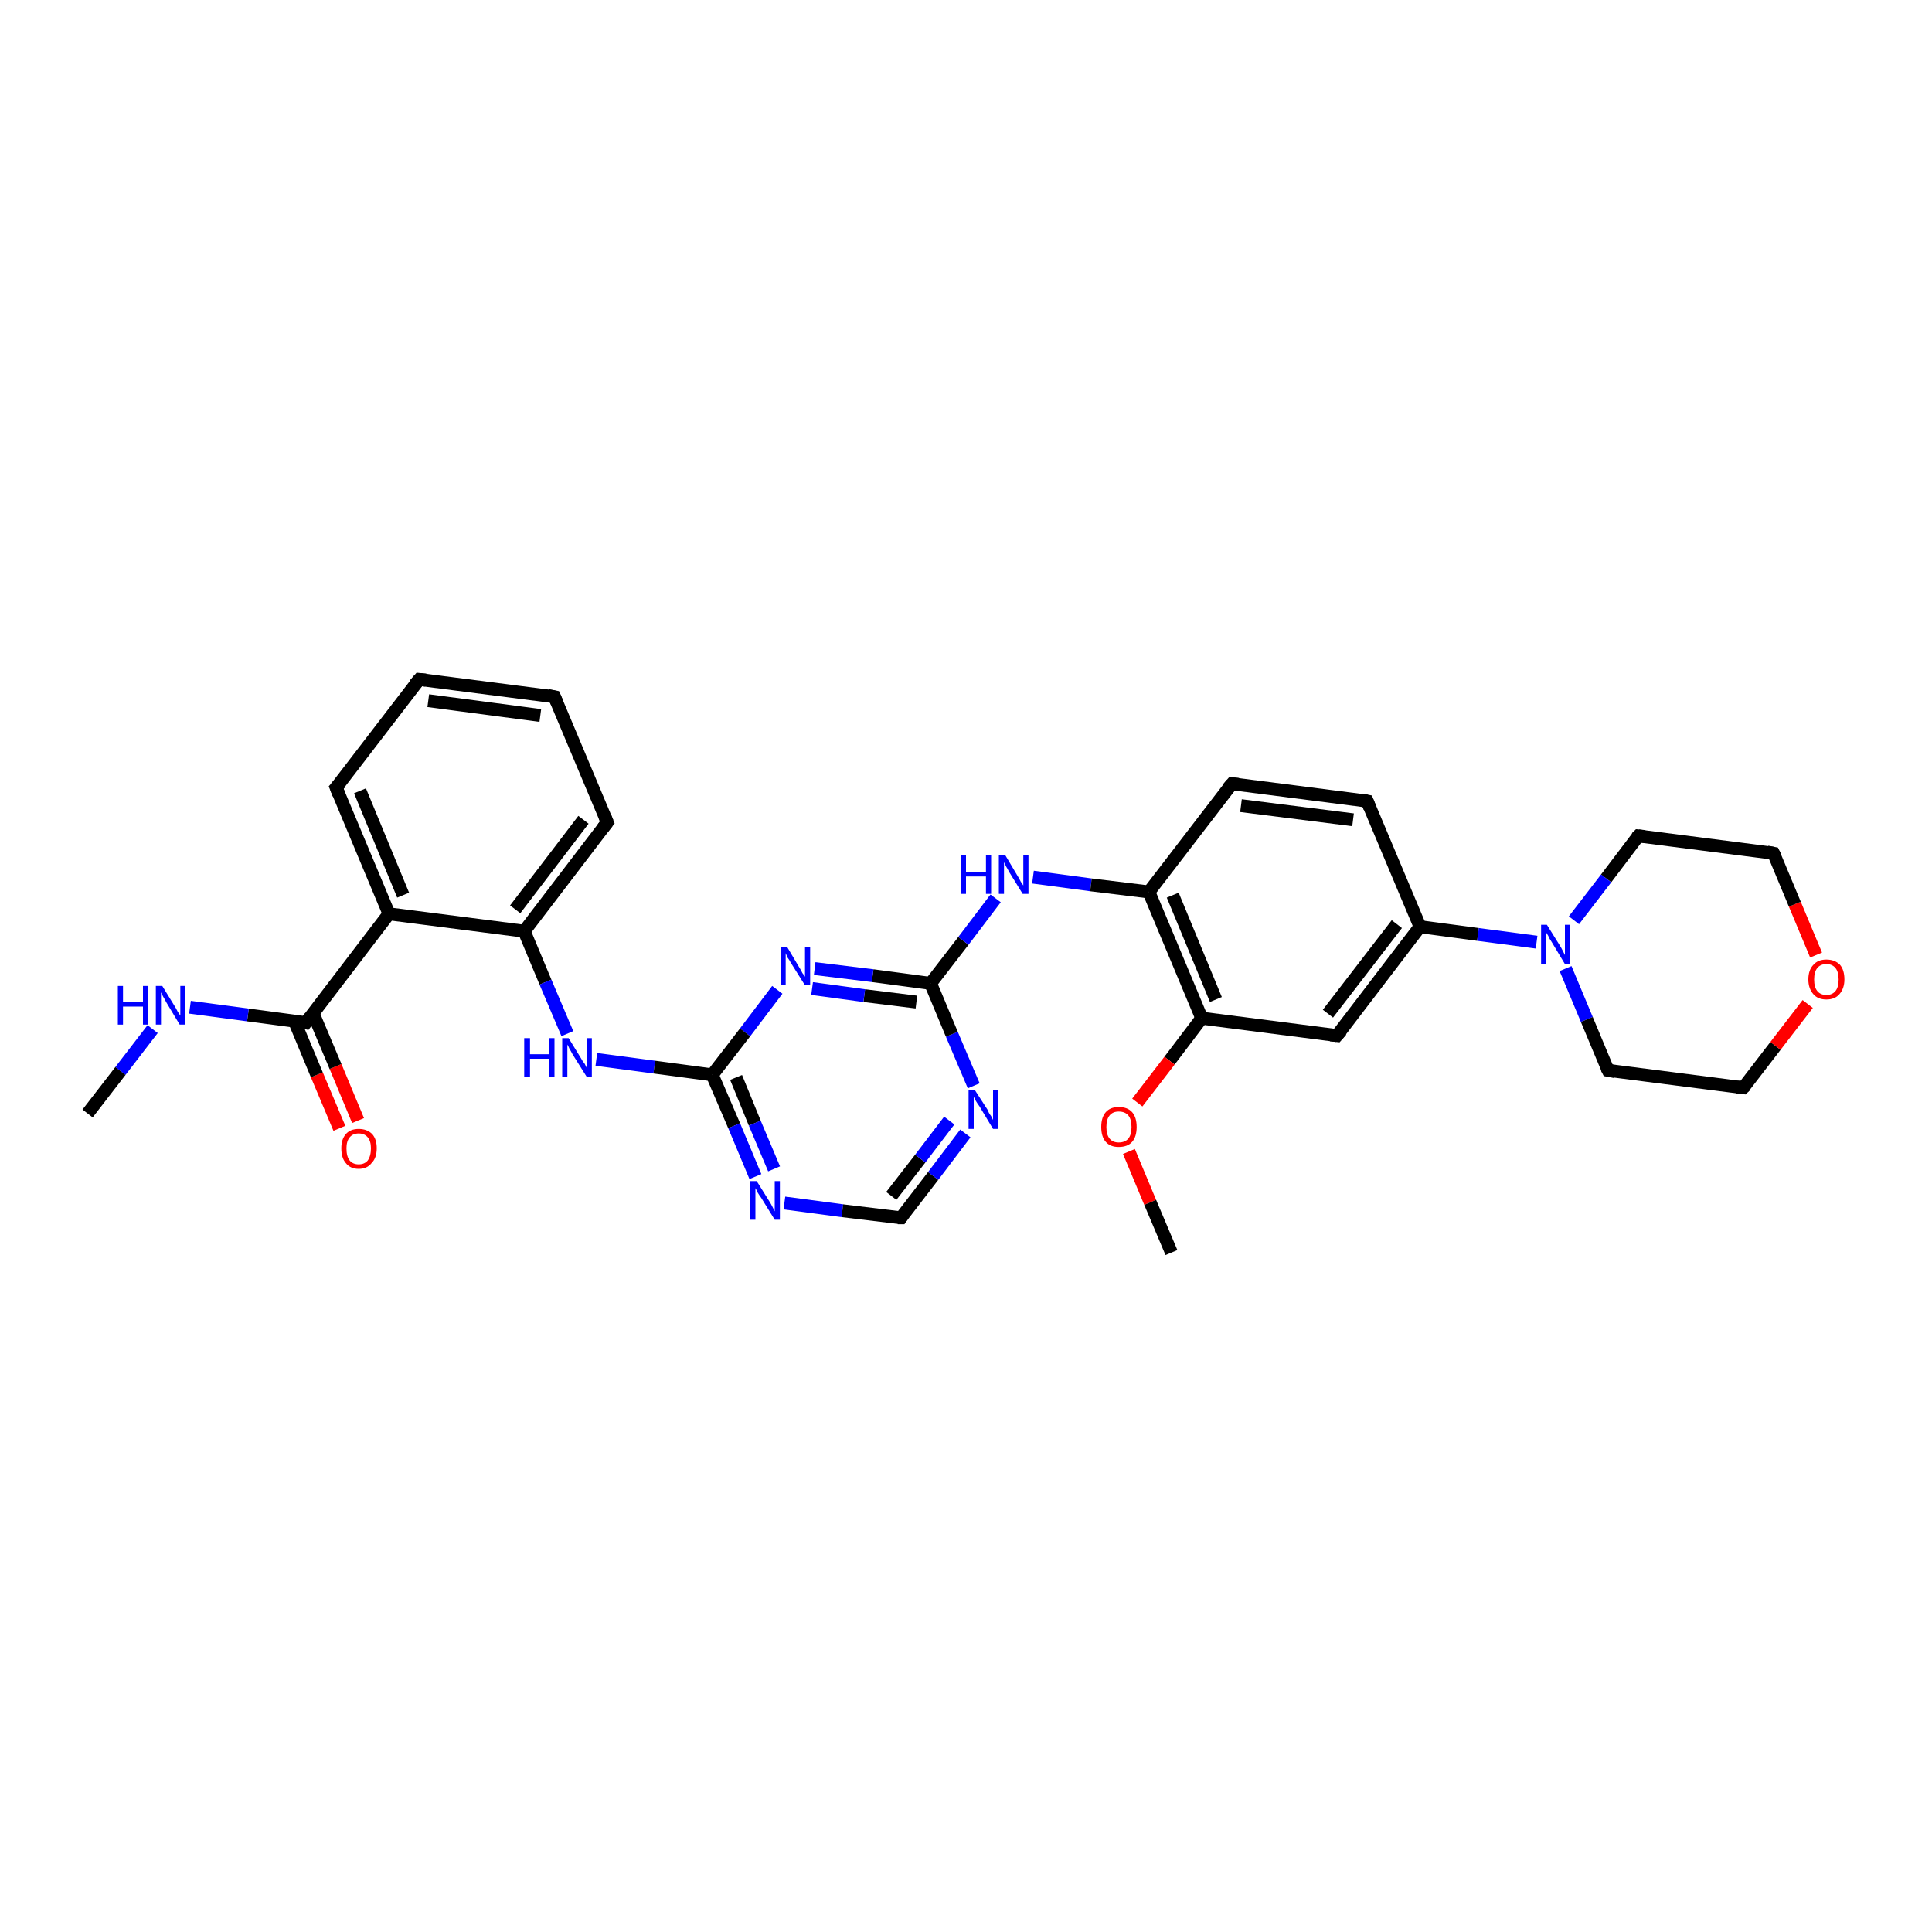 <?xml version='1.0' encoding='iso-8859-1'?>
<svg version='1.1' baseProfile='full'
              xmlns='http://www.w3.org/2000/svg'
                      xmlns:rdkit='http://www.rdkit.org/xml'
                      xmlns:xlink='http://www.w3.org/1999/xlink'
                  xml:space='preserve'
width='300px' height='300px' viewBox='0 0 300 300'>
<!-- END OF HEADER -->
<rect style='opacity:1.0;fill:#FFFFFF;stroke:none' width='300.0' height='300.0' x='0.0' y='0.0'> </rect>
<path class='bond-0 atom-0 atom-1' d='M 52.7,175.2 L 49.2,166.9' style='fill:none;fill-rule:evenodd;stroke:#FF0000;stroke-width:2.0px;stroke-linecap:butt;stroke-linejoin:miter;stroke-opacity:1' />
<path class='bond-0 atom-0 atom-1' d='M 49.2,166.9 L 45.7,158.5' style='fill:none;fill-rule:evenodd;stroke:#000000;stroke-width:2.0px;stroke-linecap:butt;stroke-linejoin:miter;stroke-opacity:1' />
<path class='bond-0 atom-0 atom-1' d='M 55.6,174.0 L 52.1,165.6' style='fill:none;fill-rule:evenodd;stroke:#FF0000;stroke-width:2.0px;stroke-linecap:butt;stroke-linejoin:miter;stroke-opacity:1' />
<path class='bond-0 atom-0 atom-1' d='M 52.1,165.6 L 48.6,157.3' style='fill:none;fill-rule:evenodd;stroke:#000000;stroke-width:2.0px;stroke-linecap:butt;stroke-linejoin:miter;stroke-opacity:1' />
<path class='bond-1 atom-1 atom-2' d='M 47.5,158.8 L 38.5,157.6' style='fill:none;fill-rule:evenodd;stroke:#000000;stroke-width:2.0px;stroke-linecap:butt;stroke-linejoin:miter;stroke-opacity:1' />
<path class='bond-1 atom-1 atom-2' d='M 38.5,157.6 L 29.5,156.4' style='fill:none;fill-rule:evenodd;stroke:#0000FF;stroke-width:2.0px;stroke-linecap:butt;stroke-linejoin:miter;stroke-opacity:1' />
<path class='bond-2 atom-2 atom-3' d='M 23.7,159.8 L 18.7,166.3' style='fill:none;fill-rule:evenodd;stroke:#0000FF;stroke-width:2.0px;stroke-linecap:butt;stroke-linejoin:miter;stroke-opacity:1' />
<path class='bond-2 atom-2 atom-3' d='M 18.7,166.3 L 13.6,172.9' style='fill:none;fill-rule:evenodd;stroke:#000000;stroke-width:2.0px;stroke-linecap:butt;stroke-linejoin:miter;stroke-opacity:1' />
<path class='bond-3 atom-1 atom-4' d='M 47.5,158.8 L 60.4,141.9' style='fill:none;fill-rule:evenodd;stroke:#000000;stroke-width:2.0px;stroke-linecap:butt;stroke-linejoin:miter;stroke-opacity:1' />
<path class='bond-4 atom-4 atom-5' d='M 60.4,141.9 L 52.2,122.3' style='fill:none;fill-rule:evenodd;stroke:#000000;stroke-width:2.0px;stroke-linecap:butt;stroke-linejoin:miter;stroke-opacity:1' />
<path class='bond-4 atom-4 atom-5' d='M 62.6,139.0 L 55.9,122.8' style='fill:none;fill-rule:evenodd;stroke:#000000;stroke-width:2.0px;stroke-linecap:butt;stroke-linejoin:miter;stroke-opacity:1' />
<path class='bond-5 atom-5 atom-6' d='M 52.2,122.3 L 65.1,105.5' style='fill:none;fill-rule:evenodd;stroke:#000000;stroke-width:2.0px;stroke-linecap:butt;stroke-linejoin:miter;stroke-opacity:1' />
<path class='bond-6 atom-6 atom-7' d='M 65.1,105.5 L 86.1,108.2' style='fill:none;fill-rule:evenodd;stroke:#000000;stroke-width:2.0px;stroke-linecap:butt;stroke-linejoin:miter;stroke-opacity:1' />
<path class='bond-6 atom-6 atom-7' d='M 66.5,108.8 L 83.9,111.1' style='fill:none;fill-rule:evenodd;stroke:#000000;stroke-width:2.0px;stroke-linecap:butt;stroke-linejoin:miter;stroke-opacity:1' />
<path class='bond-7 atom-7 atom-8' d='M 86.1,108.2 L 94.3,127.7' style='fill:none;fill-rule:evenodd;stroke:#000000;stroke-width:2.0px;stroke-linecap:butt;stroke-linejoin:miter;stroke-opacity:1' />
<path class='bond-8 atom-8 atom-9' d='M 94.3,127.7 L 81.4,144.6' style='fill:none;fill-rule:evenodd;stroke:#000000;stroke-width:2.0px;stroke-linecap:butt;stroke-linejoin:miter;stroke-opacity:1' />
<path class='bond-8 atom-8 atom-9' d='M 90.6,127.3 L 80.0,141.2' style='fill:none;fill-rule:evenodd;stroke:#000000;stroke-width:2.0px;stroke-linecap:butt;stroke-linejoin:miter;stroke-opacity:1' />
<path class='bond-9 atom-9 atom-10' d='M 81.4,144.6 L 84.7,152.5' style='fill:none;fill-rule:evenodd;stroke:#000000;stroke-width:2.0px;stroke-linecap:butt;stroke-linejoin:miter;stroke-opacity:1' />
<path class='bond-9 atom-9 atom-10' d='M 84.7,152.5 L 88.1,160.5' style='fill:none;fill-rule:evenodd;stroke:#0000FF;stroke-width:2.0px;stroke-linecap:butt;stroke-linejoin:miter;stroke-opacity:1' />
<path class='bond-10 atom-10 atom-11' d='M 92.6,164.5 L 101.6,165.7' style='fill:none;fill-rule:evenodd;stroke:#0000FF;stroke-width:2.0px;stroke-linecap:butt;stroke-linejoin:miter;stroke-opacity:1' />
<path class='bond-10 atom-10 atom-11' d='M 101.6,165.7 L 110.6,166.9' style='fill:none;fill-rule:evenodd;stroke:#000000;stroke-width:2.0px;stroke-linecap:butt;stroke-linejoin:miter;stroke-opacity:1' />
<path class='bond-11 atom-11 atom-12' d='M 110.6,166.9 L 114.0,174.8' style='fill:none;fill-rule:evenodd;stroke:#000000;stroke-width:2.0px;stroke-linecap:butt;stroke-linejoin:miter;stroke-opacity:1' />
<path class='bond-11 atom-11 atom-12' d='M 114.0,174.8 L 117.3,182.7' style='fill:none;fill-rule:evenodd;stroke:#0000FF;stroke-width:2.0px;stroke-linecap:butt;stroke-linejoin:miter;stroke-opacity:1' />
<path class='bond-11 atom-11 atom-12' d='M 114.3,167.3 L 117.2,174.4' style='fill:none;fill-rule:evenodd;stroke:#000000;stroke-width:2.0px;stroke-linecap:butt;stroke-linejoin:miter;stroke-opacity:1' />
<path class='bond-11 atom-11 atom-12' d='M 117.2,174.4 L 120.2,181.5' style='fill:none;fill-rule:evenodd;stroke:#0000FF;stroke-width:2.0px;stroke-linecap:butt;stroke-linejoin:miter;stroke-opacity:1' />
<path class='bond-12 atom-12 atom-13' d='M 121.8,186.8 L 130.8,188.0' style='fill:none;fill-rule:evenodd;stroke:#0000FF;stroke-width:2.0px;stroke-linecap:butt;stroke-linejoin:miter;stroke-opacity:1' />
<path class='bond-12 atom-12 atom-13' d='M 130.8,188.0 L 139.9,189.1' style='fill:none;fill-rule:evenodd;stroke:#000000;stroke-width:2.0px;stroke-linecap:butt;stroke-linejoin:miter;stroke-opacity:1' />
<path class='bond-13 atom-13 atom-14' d='M 139.9,189.1 L 144.9,182.6' style='fill:none;fill-rule:evenodd;stroke:#000000;stroke-width:2.0px;stroke-linecap:butt;stroke-linejoin:miter;stroke-opacity:1' />
<path class='bond-13 atom-13 atom-14' d='M 144.9,182.6 L 149.9,176.0' style='fill:none;fill-rule:evenodd;stroke:#0000FF;stroke-width:2.0px;stroke-linecap:butt;stroke-linejoin:miter;stroke-opacity:1' />
<path class='bond-13 atom-13 atom-14' d='M 138.4,185.7 L 142.9,179.9' style='fill:none;fill-rule:evenodd;stroke:#000000;stroke-width:2.0px;stroke-linecap:butt;stroke-linejoin:miter;stroke-opacity:1' />
<path class='bond-13 atom-13 atom-14' d='M 142.9,179.9 L 147.4,174.0' style='fill:none;fill-rule:evenodd;stroke:#0000FF;stroke-width:2.0px;stroke-linecap:butt;stroke-linejoin:miter;stroke-opacity:1' />
<path class='bond-14 atom-14 atom-15' d='M 151.2,168.6 L 147.8,160.6' style='fill:none;fill-rule:evenodd;stroke:#0000FF;stroke-width:2.0px;stroke-linecap:butt;stroke-linejoin:miter;stroke-opacity:1' />
<path class='bond-14 atom-14 atom-15' d='M 147.8,160.6 L 144.5,152.7' style='fill:none;fill-rule:evenodd;stroke:#000000;stroke-width:2.0px;stroke-linecap:butt;stroke-linejoin:miter;stroke-opacity:1' />
<path class='bond-15 atom-15 atom-16' d='M 144.5,152.7 L 135.5,151.5' style='fill:none;fill-rule:evenodd;stroke:#000000;stroke-width:2.0px;stroke-linecap:butt;stroke-linejoin:miter;stroke-opacity:1' />
<path class='bond-15 atom-15 atom-16' d='M 135.5,151.5 L 126.5,150.4' style='fill:none;fill-rule:evenodd;stroke:#0000FF;stroke-width:2.0px;stroke-linecap:butt;stroke-linejoin:miter;stroke-opacity:1' />
<path class='bond-15 atom-15 atom-16' d='M 142.3,155.6 L 134.2,154.6' style='fill:none;fill-rule:evenodd;stroke:#000000;stroke-width:2.0px;stroke-linecap:butt;stroke-linejoin:miter;stroke-opacity:1' />
<path class='bond-15 atom-15 atom-16' d='M 134.2,154.6 L 126.1,153.5' style='fill:none;fill-rule:evenodd;stroke:#0000FF;stroke-width:2.0px;stroke-linecap:butt;stroke-linejoin:miter;stroke-opacity:1' />
<path class='bond-16 atom-15 atom-17' d='M 144.5,152.7 L 149.6,146.1' style='fill:none;fill-rule:evenodd;stroke:#000000;stroke-width:2.0px;stroke-linecap:butt;stroke-linejoin:miter;stroke-opacity:1' />
<path class='bond-16 atom-15 atom-17' d='M 149.6,146.1 L 154.6,139.5' style='fill:none;fill-rule:evenodd;stroke:#0000FF;stroke-width:2.0px;stroke-linecap:butt;stroke-linejoin:miter;stroke-opacity:1' />
<path class='bond-17 atom-17 atom-18' d='M 160.4,136.2 L 169.4,137.4' style='fill:none;fill-rule:evenodd;stroke:#0000FF;stroke-width:2.0px;stroke-linecap:butt;stroke-linejoin:miter;stroke-opacity:1' />
<path class='bond-17 atom-17 atom-18' d='M 169.4,137.4 L 178.4,138.5' style='fill:none;fill-rule:evenodd;stroke:#000000;stroke-width:2.0px;stroke-linecap:butt;stroke-linejoin:miter;stroke-opacity:1' />
<path class='bond-18 atom-18 atom-19' d='M 178.4,138.5 L 186.6,158.1' style='fill:none;fill-rule:evenodd;stroke:#000000;stroke-width:2.0px;stroke-linecap:butt;stroke-linejoin:miter;stroke-opacity:1' />
<path class='bond-18 atom-18 atom-19' d='M 182.1,139.0 L 188.8,155.2' style='fill:none;fill-rule:evenodd;stroke:#000000;stroke-width:2.0px;stroke-linecap:butt;stroke-linejoin:miter;stroke-opacity:1' />
<path class='bond-19 atom-19 atom-20' d='M 186.6,158.1 L 181.6,164.7' style='fill:none;fill-rule:evenodd;stroke:#000000;stroke-width:2.0px;stroke-linecap:butt;stroke-linejoin:miter;stroke-opacity:1' />
<path class='bond-19 atom-19 atom-20' d='M 181.6,164.7 L 176.6,171.2' style='fill:none;fill-rule:evenodd;stroke:#FF0000;stroke-width:2.0px;stroke-linecap:butt;stroke-linejoin:miter;stroke-opacity:1' />
<path class='bond-20 atom-20 atom-21' d='M 175.3,178.8 L 178.6,186.7' style='fill:none;fill-rule:evenodd;stroke:#FF0000;stroke-width:2.0px;stroke-linecap:butt;stroke-linejoin:miter;stroke-opacity:1' />
<path class='bond-20 atom-20 atom-21' d='M 178.6,186.7 L 181.9,194.5' style='fill:none;fill-rule:evenodd;stroke:#000000;stroke-width:2.0px;stroke-linecap:butt;stroke-linejoin:miter;stroke-opacity:1' />
<path class='bond-21 atom-19 atom-22' d='M 186.6,158.1 L 207.6,160.8' style='fill:none;fill-rule:evenodd;stroke:#000000;stroke-width:2.0px;stroke-linecap:butt;stroke-linejoin:miter;stroke-opacity:1' />
<path class='bond-22 atom-22 atom-23' d='M 207.6,160.8 L 220.5,143.9' style='fill:none;fill-rule:evenodd;stroke:#000000;stroke-width:2.0px;stroke-linecap:butt;stroke-linejoin:miter;stroke-opacity:1' />
<path class='bond-22 atom-22 atom-23' d='M 206.2,157.4 L 216.9,143.5' style='fill:none;fill-rule:evenodd;stroke:#000000;stroke-width:2.0px;stroke-linecap:butt;stroke-linejoin:miter;stroke-opacity:1' />
<path class='bond-23 atom-23 atom-24' d='M 220.5,143.9 L 229.5,145.1' style='fill:none;fill-rule:evenodd;stroke:#000000;stroke-width:2.0px;stroke-linecap:butt;stroke-linejoin:miter;stroke-opacity:1' />
<path class='bond-23 atom-23 atom-24' d='M 229.5,145.1 L 238.6,146.3' style='fill:none;fill-rule:evenodd;stroke:#0000FF;stroke-width:2.0px;stroke-linecap:butt;stroke-linejoin:miter;stroke-opacity:1' />
<path class='bond-24 atom-24 atom-25' d='M 243.1,150.4 L 246.4,158.3' style='fill:none;fill-rule:evenodd;stroke:#0000FF;stroke-width:2.0px;stroke-linecap:butt;stroke-linejoin:miter;stroke-opacity:1' />
<path class='bond-24 atom-24 atom-25' d='M 246.4,158.3 L 249.7,166.2' style='fill:none;fill-rule:evenodd;stroke:#000000;stroke-width:2.0px;stroke-linecap:butt;stroke-linejoin:miter;stroke-opacity:1' />
<path class='bond-25 atom-25 atom-26' d='M 249.7,166.2 L 270.7,168.9' style='fill:none;fill-rule:evenodd;stroke:#000000;stroke-width:2.0px;stroke-linecap:butt;stroke-linejoin:miter;stroke-opacity:1' />
<path class='bond-26 atom-26 atom-27' d='M 270.7,168.9 L 275.7,162.4' style='fill:none;fill-rule:evenodd;stroke:#000000;stroke-width:2.0px;stroke-linecap:butt;stroke-linejoin:miter;stroke-opacity:1' />
<path class='bond-26 atom-26 atom-27' d='M 275.7,162.4 L 280.7,155.9' style='fill:none;fill-rule:evenodd;stroke:#FF0000;stroke-width:2.0px;stroke-linecap:butt;stroke-linejoin:miter;stroke-opacity:1' />
<path class='bond-27 atom-27 atom-28' d='M 282.0,148.3 L 278.7,140.4' style='fill:none;fill-rule:evenodd;stroke:#FF0000;stroke-width:2.0px;stroke-linecap:butt;stroke-linejoin:miter;stroke-opacity:1' />
<path class='bond-27 atom-27 atom-28' d='M 278.7,140.4 L 275.4,132.5' style='fill:none;fill-rule:evenodd;stroke:#000000;stroke-width:2.0px;stroke-linecap:butt;stroke-linejoin:miter;stroke-opacity:1' />
<path class='bond-28 atom-28 atom-29' d='M 275.4,132.5 L 254.4,129.8' style='fill:none;fill-rule:evenodd;stroke:#000000;stroke-width:2.0px;stroke-linecap:butt;stroke-linejoin:miter;stroke-opacity:1' />
<path class='bond-29 atom-23 atom-30' d='M 220.5,143.9 L 212.3,124.4' style='fill:none;fill-rule:evenodd;stroke:#000000;stroke-width:2.0px;stroke-linecap:butt;stroke-linejoin:miter;stroke-opacity:1' />
<path class='bond-30 atom-30 atom-31' d='M 212.3,124.4 L 191.3,121.7' style='fill:none;fill-rule:evenodd;stroke:#000000;stroke-width:2.0px;stroke-linecap:butt;stroke-linejoin:miter;stroke-opacity:1' />
<path class='bond-30 atom-30 atom-31' d='M 210.1,127.3 L 192.7,125.1' style='fill:none;fill-rule:evenodd;stroke:#000000;stroke-width:2.0px;stroke-linecap:butt;stroke-linejoin:miter;stroke-opacity:1' />
<path class='bond-31 atom-9 atom-4' d='M 81.4,144.6 L 60.4,141.9' style='fill:none;fill-rule:evenodd;stroke:#000000;stroke-width:2.0px;stroke-linecap:butt;stroke-linejoin:miter;stroke-opacity:1' />
<path class='bond-32 atom-16 atom-11' d='M 120.7,153.7 L 115.7,160.3' style='fill:none;fill-rule:evenodd;stroke:#0000FF;stroke-width:2.0px;stroke-linecap:butt;stroke-linejoin:miter;stroke-opacity:1' />
<path class='bond-32 atom-16 atom-11' d='M 115.7,160.3 L 110.6,166.9' style='fill:none;fill-rule:evenodd;stroke:#000000;stroke-width:2.0px;stroke-linecap:butt;stroke-linejoin:miter;stroke-opacity:1' />
<path class='bond-33 atom-29 atom-24' d='M 254.4,129.8 L 249.4,136.4' style='fill:none;fill-rule:evenodd;stroke:#000000;stroke-width:2.0px;stroke-linecap:butt;stroke-linejoin:miter;stroke-opacity:1' />
<path class='bond-33 atom-29 atom-24' d='M 249.4,136.4 L 244.4,142.9' style='fill:none;fill-rule:evenodd;stroke:#0000FF;stroke-width:2.0px;stroke-linecap:butt;stroke-linejoin:miter;stroke-opacity:1' />
<path class='bond-34 atom-31 atom-18' d='M 191.3,121.7 L 178.4,138.5' style='fill:none;fill-rule:evenodd;stroke:#000000;stroke-width:2.0px;stroke-linecap:butt;stroke-linejoin:miter;stroke-opacity:1' />
<path d='M 47.1,158.7 L 47.5,158.8 L 48.2,157.9' style='fill:none;stroke:#000000;stroke-width:2.0px;stroke-linecap:butt;stroke-linejoin:miter;stroke-opacity:1;' />
<path d='M 52.6,123.3 L 52.2,122.3 L 52.9,121.5' style='fill:none;stroke:#000000;stroke-width:2.0px;stroke-linecap:butt;stroke-linejoin:miter;stroke-opacity:1;' />
<path d='M 64.4,106.3 L 65.1,105.5 L 66.1,105.6' style='fill:none;stroke:#000000;stroke-width:2.0px;stroke-linecap:butt;stroke-linejoin:miter;stroke-opacity:1;' />
<path d='M 85.1,108.0 L 86.1,108.2 L 86.5,109.1' style='fill:none;stroke:#000000;stroke-width:2.0px;stroke-linecap:butt;stroke-linejoin:miter;stroke-opacity:1;' />
<path d='M 93.9,126.7 L 94.3,127.7 L 93.6,128.6' style='fill:none;stroke:#000000;stroke-width:2.0px;stroke-linecap:butt;stroke-linejoin:miter;stroke-opacity:1;' />
<path d='M 139.4,189.1 L 139.9,189.1 L 140.1,188.8' style='fill:none;stroke:#000000;stroke-width:2.0px;stroke-linecap:butt;stroke-linejoin:miter;stroke-opacity:1;' />
<path d='M 206.6,160.7 L 207.6,160.8 L 208.3,160.0' style='fill:none;stroke:#000000;stroke-width:2.0px;stroke-linecap:butt;stroke-linejoin:miter;stroke-opacity:1;' />
<path d='M 249.5,165.8 L 249.7,166.2 L 250.8,166.4' style='fill:none;stroke:#000000;stroke-width:2.0px;stroke-linecap:butt;stroke-linejoin:miter;stroke-opacity:1;' />
<path d='M 269.7,168.8 L 270.7,168.9 L 271.0,168.6' style='fill:none;stroke:#000000;stroke-width:2.0px;stroke-linecap:butt;stroke-linejoin:miter;stroke-opacity:1;' />
<path d='M 275.6,132.9 L 275.4,132.5 L 274.4,132.3' style='fill:none;stroke:#000000;stroke-width:2.0px;stroke-linecap:butt;stroke-linejoin:miter;stroke-opacity:1;' />
<path d='M 255.4,129.9 L 254.4,129.8 L 254.1,130.1' style='fill:none;stroke:#000000;stroke-width:2.0px;stroke-linecap:butt;stroke-linejoin:miter;stroke-opacity:1;' />
<path d='M 212.7,125.4 L 212.3,124.4 L 211.3,124.2' style='fill:none;stroke:#000000;stroke-width:2.0px;stroke-linecap:butt;stroke-linejoin:miter;stroke-opacity:1;' />
<path d='M 192.3,121.8 L 191.3,121.7 L 190.6,122.5' style='fill:none;stroke:#000000;stroke-width:2.0px;stroke-linecap:butt;stroke-linejoin:miter;stroke-opacity:1;' />
<path class='atom-0' d='M 53.0 178.3
Q 53.0 176.9, 53.7 176.1
Q 54.4 175.3, 55.7 175.3
Q 57.0 175.3, 57.8 176.1
Q 58.5 176.9, 58.5 178.3
Q 58.5 179.8, 57.7 180.6
Q 57.0 181.5, 55.7 181.5
Q 54.4 181.5, 53.7 180.6
Q 53.0 179.8, 53.0 178.3
M 55.7 180.8
Q 56.6 180.8, 57.1 180.2
Q 57.6 179.5, 57.6 178.3
Q 57.6 177.2, 57.1 176.6
Q 56.6 176.0, 55.7 176.0
Q 54.8 176.0, 54.3 176.6
Q 53.8 177.2, 53.8 178.3
Q 53.8 179.6, 54.3 180.2
Q 54.8 180.8, 55.7 180.8
' fill='#FF0000'/>
<path class='atom-2' d='M 18.3 153.1
L 19.1 153.1
L 19.1 155.6
L 22.2 155.6
L 22.2 153.1
L 23.0 153.1
L 23.0 159.1
L 22.2 159.1
L 22.2 156.3
L 19.1 156.3
L 19.1 159.1
L 18.3 159.1
L 18.3 153.1
' fill='#0000FF'/>
<path class='atom-2' d='M 25.2 153.1
L 27.1 156.2
Q 27.3 156.5, 27.6 157.1
Q 28.0 157.7, 28.0 157.7
L 28.0 153.1
L 28.8 153.1
L 28.8 159.1
L 27.9 159.1
L 25.8 155.6
Q 25.6 155.2, 25.3 154.7
Q 25.1 154.2, 25.0 154.1
L 25.0 159.1
L 24.2 159.1
L 24.2 153.1
L 25.2 153.1
' fill='#0000FF'/>
<path class='atom-10' d='M 81.4 161.2
L 82.3 161.2
L 82.3 163.7
L 85.3 163.7
L 85.3 161.2
L 86.1 161.2
L 86.1 167.2
L 85.3 167.2
L 85.3 164.4
L 82.3 164.4
L 82.3 167.2
L 81.4 167.2
L 81.4 161.2
' fill='#0000FF'/>
<path class='atom-10' d='M 88.3 161.2
L 90.2 164.3
Q 90.4 164.7, 90.8 165.2
Q 91.1 165.8, 91.1 165.8
L 91.1 161.2
L 91.9 161.2
L 91.9 167.2
L 91.1 167.2
L 88.9 163.7
Q 88.7 163.3, 88.4 162.8
Q 88.2 162.3, 88.1 162.2
L 88.1 167.2
L 87.3 167.2
L 87.3 161.2
L 88.3 161.2
' fill='#0000FF'/>
<path class='atom-12' d='M 117.5 183.4
L 119.5 186.6
Q 119.7 186.9, 120.0 187.5
Q 120.3 188.1, 120.3 188.1
L 120.3 183.4
L 121.1 183.4
L 121.1 189.4
L 120.3 189.4
L 118.2 186.0
Q 117.9 185.6, 117.6 185.1
Q 117.4 184.6, 117.3 184.5
L 117.3 189.4
L 116.5 189.4
L 116.5 183.4
L 117.5 183.4
' fill='#0000FF'/>
<path class='atom-14' d='M 151.4 169.3
L 153.4 172.4
Q 153.5 172.8, 153.9 173.3
Q 154.2 173.9, 154.2 173.9
L 154.2 169.3
L 155.0 169.3
L 155.0 175.3
L 154.2 175.3
L 152.1 171.8
Q 151.8 171.4, 151.5 170.9
Q 151.3 170.5, 151.2 170.3
L 151.2 175.3
L 150.4 175.3
L 150.4 169.3
L 151.4 169.3
' fill='#0000FF'/>
<path class='atom-16' d='M 122.2 147.0
L 124.1 150.2
Q 124.3 150.5, 124.6 151.1
Q 125.0 151.6, 125.0 151.7
L 125.0 147.0
L 125.8 147.0
L 125.8 153.0
L 125.0 153.0
L 122.8 149.5
Q 122.6 149.1, 122.3 148.7
Q 122.1 148.2, 122.0 148.0
L 122.0 153.0
L 121.2 153.0
L 121.2 147.0
L 122.2 147.0
' fill='#0000FF'/>
<path class='atom-17' d='M 149.2 132.8
L 150.0 132.8
L 150.0 135.4
L 153.1 135.4
L 153.1 132.8
L 153.9 132.8
L 153.9 138.8
L 153.1 138.8
L 153.1 136.1
L 150.0 136.1
L 150.0 138.8
L 149.2 138.8
L 149.2 132.8
' fill='#0000FF'/>
<path class='atom-17' d='M 156.1 132.8
L 158.0 136.0
Q 158.2 136.3, 158.5 136.9
Q 158.9 137.5, 158.9 137.5
L 158.9 132.8
L 159.7 132.8
L 159.7 138.8
L 158.8 138.8
L 156.7 135.4
Q 156.5 135.0, 156.2 134.5
Q 156.0 134.0, 155.9 133.9
L 155.9 138.8
L 155.1 138.8
L 155.1 132.8
L 156.1 132.8
' fill='#0000FF'/>
<path class='atom-20' d='M 171.0 175.0
Q 171.0 173.5, 171.7 172.7
Q 172.4 171.9, 173.7 171.9
Q 175.1 171.9, 175.8 172.7
Q 176.5 173.5, 176.5 175.0
Q 176.5 176.5, 175.8 177.3
Q 175.1 178.1, 173.7 178.1
Q 172.4 178.1, 171.7 177.3
Q 171.0 176.5, 171.0 175.0
M 173.7 177.4
Q 174.7 177.4, 175.2 176.8
Q 175.7 176.2, 175.7 175.0
Q 175.7 173.8, 175.2 173.2
Q 174.7 172.6, 173.7 172.6
Q 172.8 172.6, 172.3 173.2
Q 171.8 173.8, 171.8 175.0
Q 171.8 176.2, 172.3 176.8
Q 172.8 177.4, 173.7 177.4
' fill='#FF0000'/>
<path class='atom-24' d='M 240.2 143.6
L 242.2 146.8
Q 242.4 147.1, 242.7 147.7
Q 243.0 148.3, 243.0 148.3
L 243.0 143.6
L 243.8 143.6
L 243.8 149.7
L 243.0 149.7
L 240.9 146.2
Q 240.6 145.8, 240.4 145.3
Q 240.1 144.8, 240.0 144.7
L 240.0 149.7
L 239.3 149.7
L 239.3 143.6
L 240.2 143.6
' fill='#0000FF'/>
<path class='atom-27' d='M 280.8 152.1
Q 280.8 150.6, 281.6 149.8
Q 282.3 149.0, 283.6 149.0
Q 284.9 149.0, 285.7 149.8
Q 286.4 150.6, 286.4 152.1
Q 286.4 153.5, 285.6 154.4
Q 284.9 155.2, 283.6 155.2
Q 282.3 155.2, 281.6 154.4
Q 280.8 153.5, 280.8 152.1
M 283.6 154.5
Q 284.5 154.5, 285.0 153.9
Q 285.5 153.3, 285.5 152.1
Q 285.5 150.9, 285.0 150.3
Q 284.5 149.7, 283.6 149.7
Q 282.7 149.7, 282.2 150.3
Q 281.7 150.9, 281.7 152.1
Q 281.7 153.3, 282.2 153.9
Q 282.7 154.5, 283.6 154.5
' fill='#FF0000'/>
</svg>
